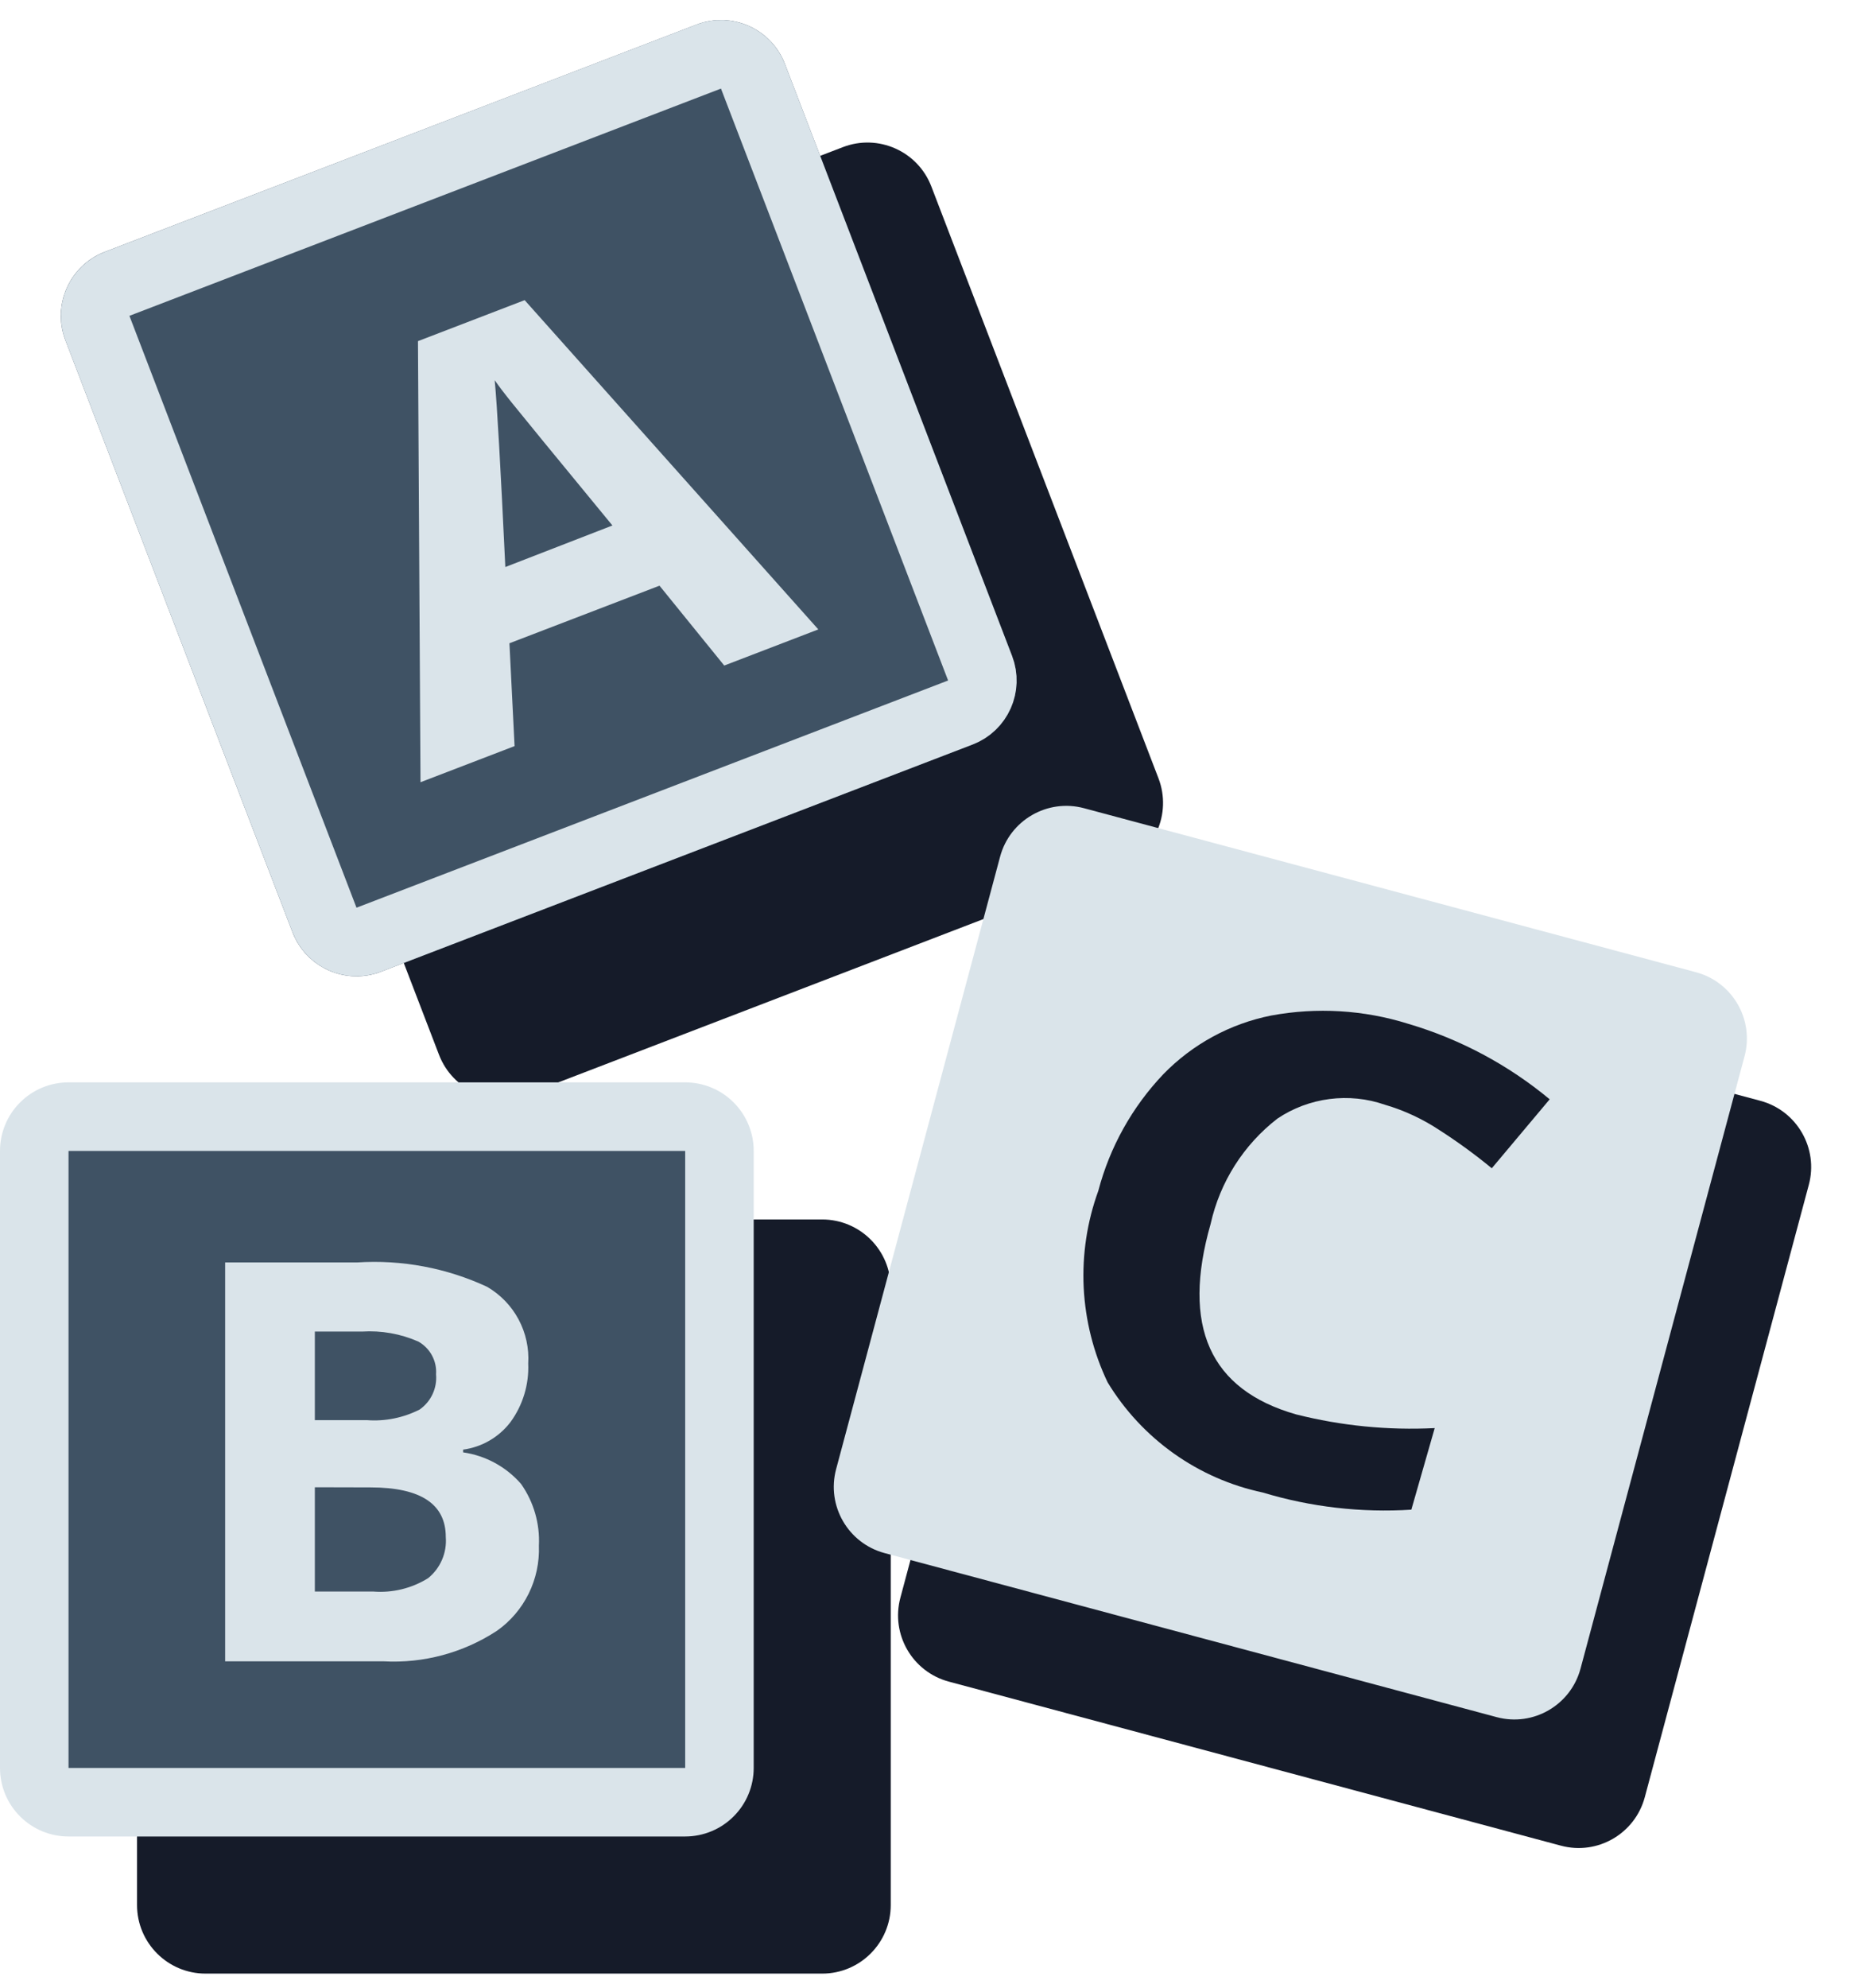 <svg xmlns="http://www.w3.org/2000/svg" width="27" height="29" viewBox="0 0 27 29" fill="none">
  <path d="M12 17.788H3C2.448 17.788 2 18.236 2 18.788V27.788C2 28.34 2.448 28.788 3 28.788H12C12.552 28.788 13 28.34 13 27.788V18.788C13 18.236 12.552 17.788 12 17.788Z" fill="#151B29"/>
  <path d="M12.302 2.146L3.668 5.46C3.152 5.658 2.895 6.236 3.092 6.752L6.407 15.385C6.605 15.901 7.183 16.159 7.699 15.961L16.332 12.646C16.848 12.449 17.105 11.87 16.908 11.354L13.593 2.721C13.396 2.205 12.817 1.948 12.302 2.146Z" fill="#151B29"/>
  <path d="M25.692 16.057L16.759 13.664C16.225 13.521 15.677 13.838 15.534 14.371L13.141 23.304C12.998 23.837 13.314 24.386 13.848 24.529L22.781 26.922C23.314 27.065 23.862 26.748 24.005 26.215L26.399 17.282C26.542 16.749 26.225 16.2 25.692 16.057Z" fill="#151B29"/>
  <path d="M10 26.288H1C0.867 26.288 0.74 26.235 0.646 26.142C0.553 26.048 0.5 25.921 0.5 25.788V16.788C0.5 16.655 0.553 16.528 0.646 16.434C0.74 16.341 0.867 16.288 1 16.288H10C10.133 16.288 10.26 16.341 10.354 16.434C10.447 16.528 10.5 16.655 10.5 16.788V25.788C10.5 25.921 10.447 26.048 10.354 26.142C10.26 26.235 10.133 26.288 10 26.288Z" fill="#3F5264"/>
  <path d="M1 16.788V25.788H10V16.788H1ZM1 15.788H10C10.265 15.788 10.52 15.893 10.707 16.081C10.895 16.268 11 16.523 11 16.788V25.788C11 26.053 10.895 26.308 10.707 26.495C10.52 26.683 10.265 26.788 10 26.788H1C0.735 26.788 0.48 26.683 0.293 26.495C0.105 26.308 0 26.053 0 25.788V16.788C0 16.523 0.105 16.268 0.293 16.081C0.48 15.893 0.735 15.788 1 15.788Z" fill="#DAE4EA"/>
  <path d="M10.164 0.359L1.53 3.673C1.015 3.871 0.757 4.449 0.955 4.965L4.269 13.599C4.467 14.114 5.046 14.372 5.561 14.174L14.195 10.86C14.711 10.662 14.968 10.083 14.77 9.568L11.456 0.934C11.258 0.418 10.68 0.161 10.164 0.359Z" fill="#3F5264"/>
  <path d="M10.344 0.825L1.71 4.14C1.452 4.239 1.323 4.528 1.422 4.786L4.736 13.419C4.835 13.677 5.124 13.806 5.382 13.707L14.016 10.393C14.274 10.294 14.403 10.005 14.304 9.747L10.989 1.113C10.89 0.855 10.601 0.727 10.344 0.825Z" stroke="#DAE4EA"/>
  <path d="M24.754 14.182L15.821 11.789C15.287 11.646 14.739 11.963 14.596 12.496L12.203 21.429C12.06 21.962 12.376 22.511 12.91 22.654L21.843 25.047C22.376 25.19 22.924 24.873 23.067 24.34L25.461 15.407C25.604 14.874 25.287 14.325 24.754 14.182Z" fill="#DAE4EA"/>
  <path d="M3.286 18.415H5.209C5.862 18.372 6.515 18.494 7.109 18.77C7.303 18.883 7.462 19.047 7.568 19.245C7.674 19.443 7.723 19.666 7.709 19.89C7.722 20.196 7.63 20.498 7.449 20.745C7.281 20.964 7.033 21.108 6.759 21.145V21.185C7.087 21.232 7.388 21.396 7.605 21.646C7.79 21.909 7.881 22.226 7.865 22.546C7.874 22.788 7.823 23.028 7.716 23.245C7.609 23.462 7.45 23.649 7.252 23.788C6.761 24.109 6.181 24.265 5.596 24.233H3.286V18.415ZM4.595 20.715H5.355C5.621 20.735 5.887 20.681 6.125 20.56C6.206 20.503 6.271 20.426 6.313 20.336C6.355 20.246 6.373 20.146 6.364 20.047C6.371 19.951 6.35 19.855 6.304 19.77C6.258 19.685 6.188 19.615 6.104 19.568C5.846 19.455 5.564 19.405 5.283 19.423H4.595V20.715ZM4.595 21.694V23.215H5.448C5.729 23.237 6.009 23.169 6.248 23.02C6.336 22.949 6.406 22.857 6.451 22.752C6.496 22.648 6.515 22.534 6.506 22.42C6.506 21.938 6.139 21.696 5.406 21.696L4.595 21.694ZM10.57 9.708L9.625 8.543L7.435 9.383L7.51 10.883L6.137 11.41L6.1 4.976L7.657 4.378L11.943 9.181L10.57 9.708ZM8.938 7.665C8.071 6.612 7.583 6.016 7.472 5.877C7.361 5.739 7.277 5.628 7.22 5.546C7.255 5.908 7.306 6.816 7.375 8.271L8.938 7.665Z" fill="#DAE4EA"/>
  <path d="M20.211 16.114C19.952 16.024 19.676 15.996 19.404 16.031C19.132 16.066 18.872 16.163 18.644 16.316C18.15 16.698 17.805 17.241 17.669 17.851C17.241 19.345 17.656 20.271 18.915 20.631C19.576 20.798 20.258 20.865 20.939 20.831L20.598 22.021C19.866 22.067 19.133 21.983 18.431 21.771C17.963 21.672 17.521 21.478 17.132 21.202C16.742 20.925 16.413 20.572 16.165 20.163C15.958 19.73 15.84 19.26 15.816 18.781C15.793 18.302 15.865 17.822 16.029 17.371C16.197 16.732 16.524 16.146 16.98 15.667C17.406 15.23 17.954 14.932 18.553 14.813C19.218 14.69 19.904 14.731 20.55 14.933C21.307 15.156 22.01 15.531 22.617 16.035L21.772 17.041C21.525 16.838 21.272 16.654 21.012 16.487C20.765 16.323 20.495 16.197 20.211 16.114Z" fill="#151B29"/>
</svg>